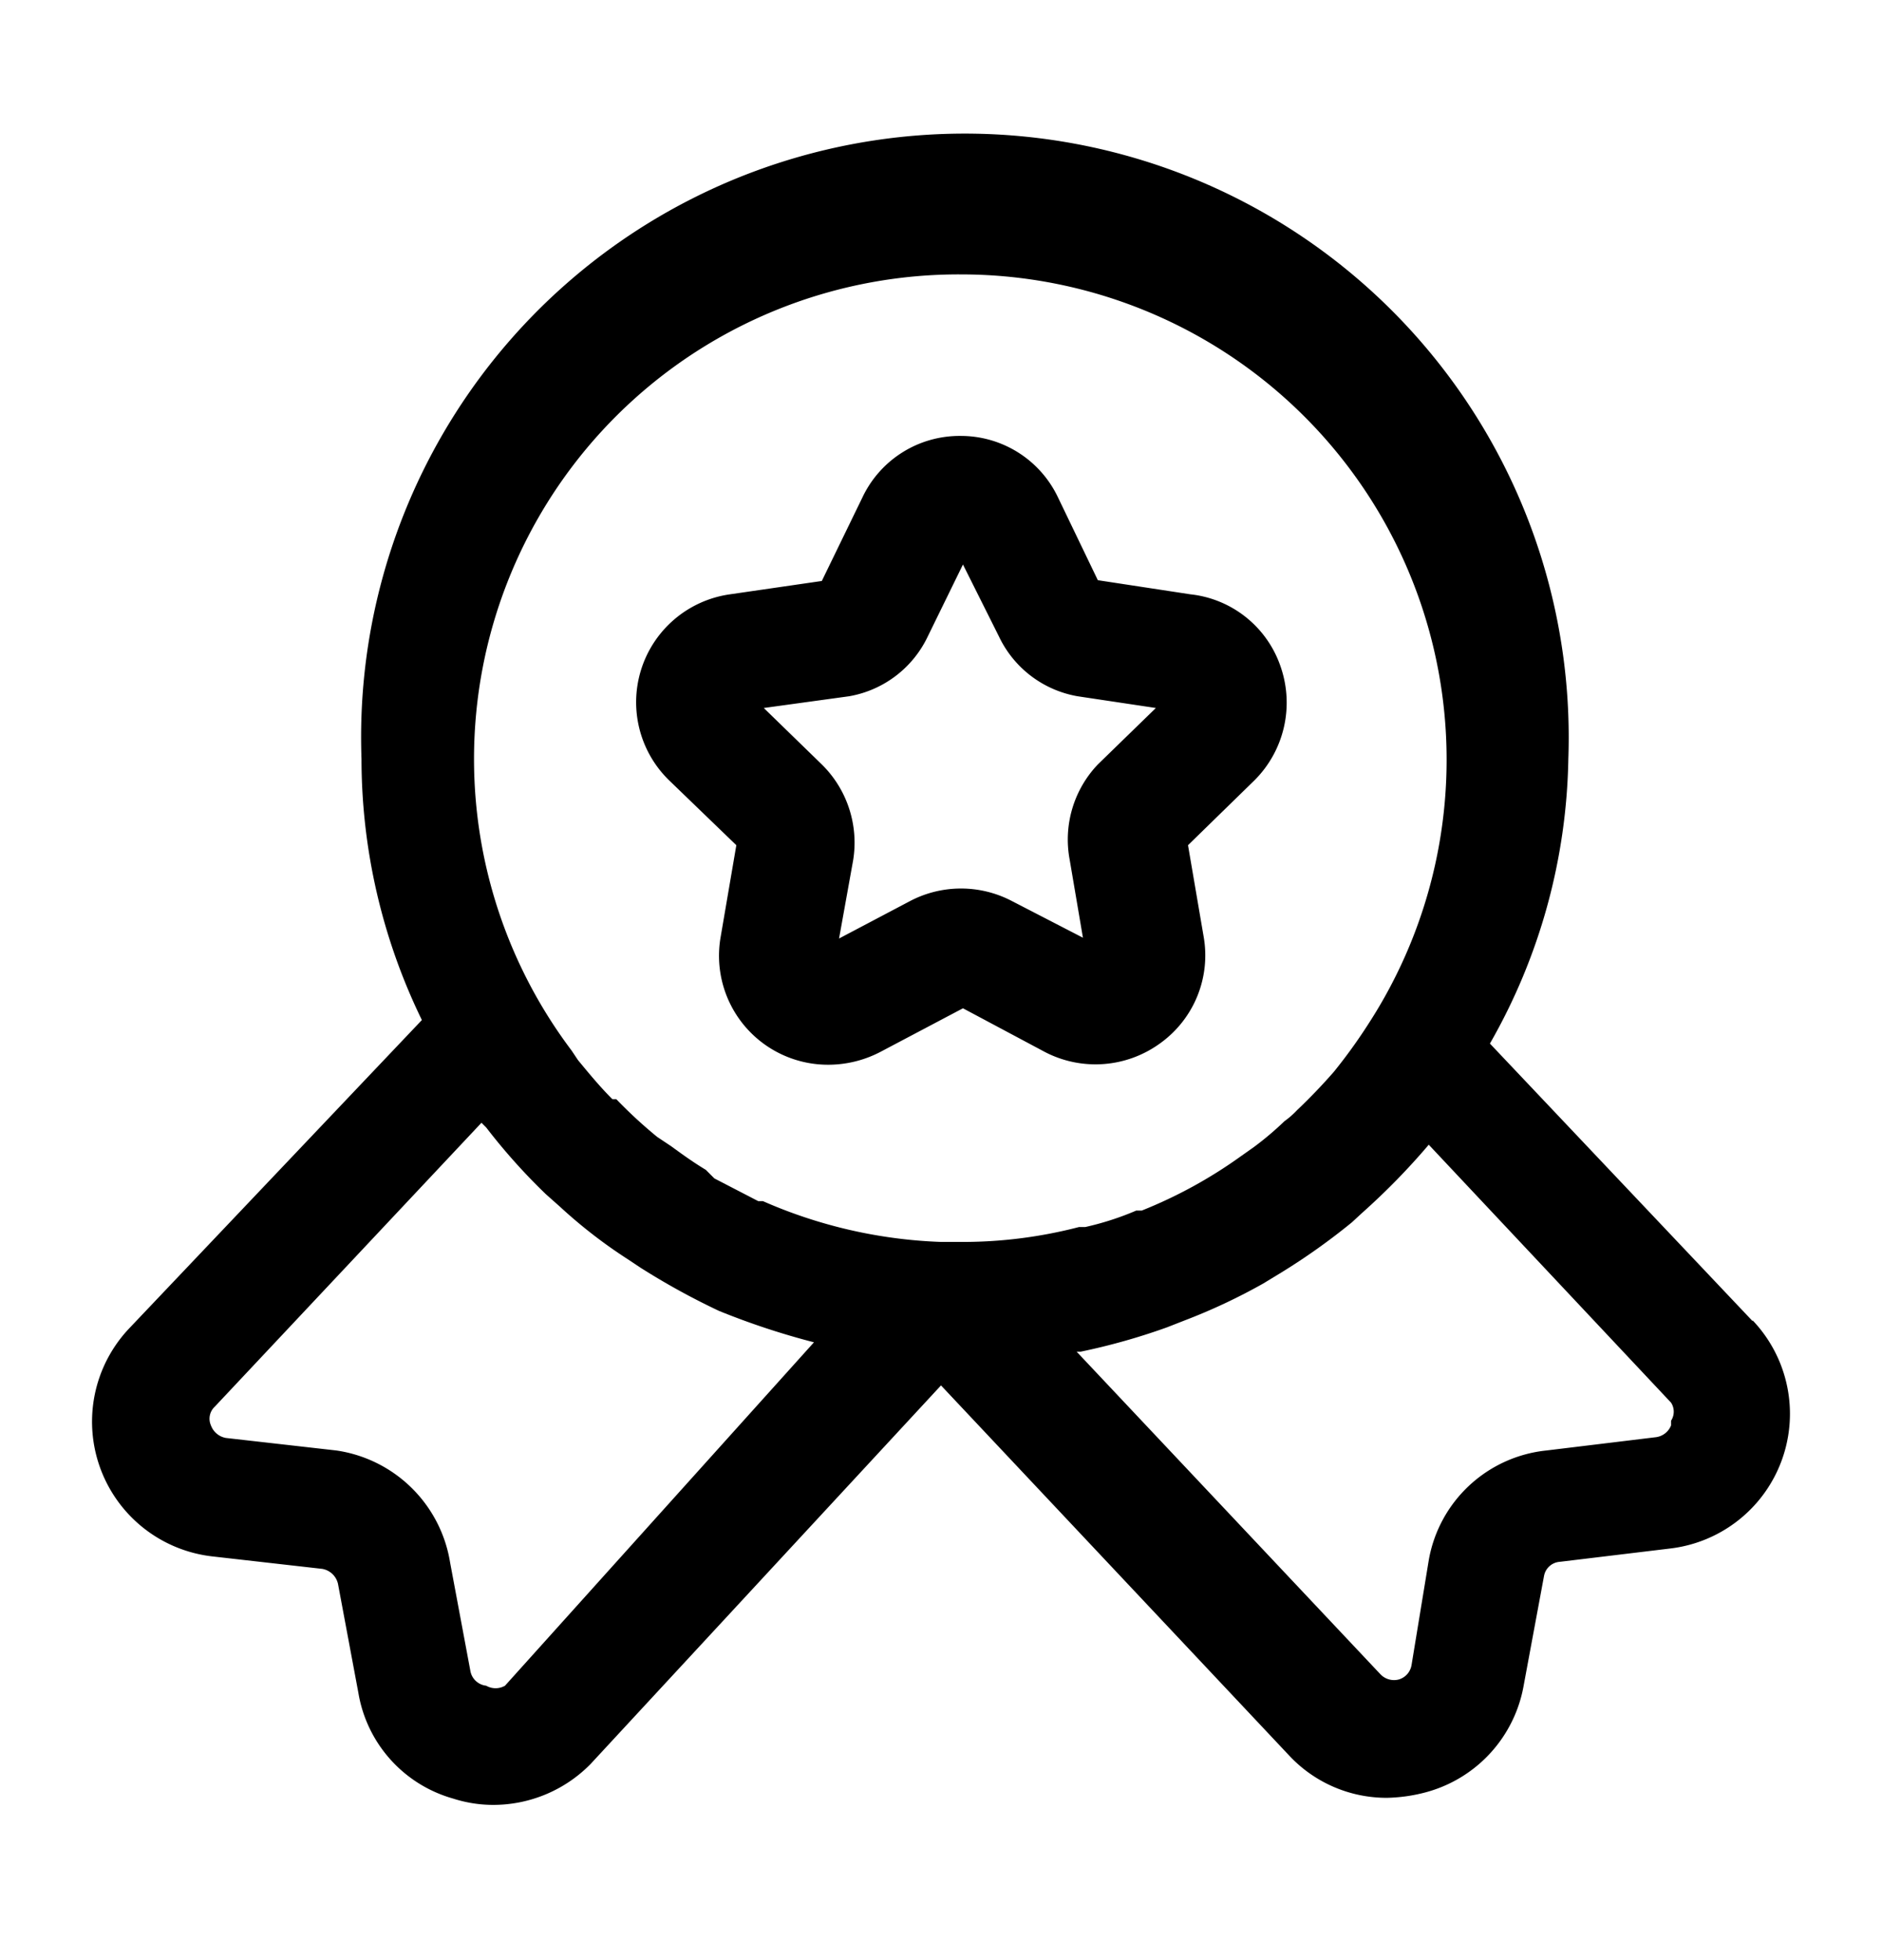 <svg xmlns="http://www.w3.org/2000/svg" width="24" height="25" fill="currentColor" viewBox="0 0 24 25">
  <path d="M10.56 13.58a1.39 1.39 0 0 1-1.37-1.63l.2-1.17-.86-.83a1.39 1.39 0 0 1 .78-2.37l1.17-.17.52-1.07a1.37 1.37 0 0 1 1.25-.78 1.37 1.37 0 0 1 1.24.78L14 7.4l1.18.18a1.37 1.37 0 0 1 1.15.92A1.4 1.4 0 0 1 16 9.95l-.85.83.2 1.17a1.38 1.38 0 0 1-.56 1.36 1.4 1.4 0 0 1-1.46.11l-1.05-.56-1.06.56a1.44 1.44 0 0 1-.66.16Zm-.82-4.55.74.72a1.4 1.4 0 0 1 .4 1.22l-.18 1 .91-.48a1.399 1.399 0 0 1 1.29 0l.91.47-.17-1A1.389 1.389 0 0 1 14 9.75l.74-.72-1-.15a1.37 1.37 0 0 1-1-.76l-.46-.92-.45.92a1.37 1.37 0 0 1-1 .76l-1.09.15Zm12.61 7.82L19 13.31a7.552 7.552 0 0 0 1-3.63A7.702 7.702 0 0 0 9.294 2.316 7.7 7.7 0 0 0 4.61 9.68a7.61 7.61 0 0 0 .77 3.33l-3.73 3.93a1.73 1.73 0 0 0 1.05 2.91l1.41.16a.25.25 0 0 1 .2.19l.26 1.39a1.69 1.69 0 0 0 1.21 1.35c.159.051.324.078.49.08a1.739 1.739 0 0 0 1.26-.52L12 17.67l4.43 4.71a1.7 1.7 0 0 0 1.26.55c.166-.004.33-.027.49-.07a1.72 1.72 0 0 0 1.25-1.36l.26-1.4a.22.22 0 0 1 .2-.18l1.41-.17a1.73 1.73 0 0 0 1.05-2.91v.01ZM12.26 3.5a6.19 6.19 0 0 1 5.19 9.56 6.792 6.792 0 0 1-.44.61 7.3 7.3 0 0 1-.47.49 1.082 1.082 0 0 1-.16.14 4.01 4.01 0 0 1-.39.33l-.17.12a5.91 5.91 0 0 1-1.26.69h-.07c-.21.09-.427.16-.65.21h-.08c-.5.13-1.014.194-1.53.19H12a6.18 6.18 0 0 1-2.27-.52h-.06l-.56-.29-.11-.11c-.15-.09-.29-.19-.44-.3l-.18-.12a5.92 5.92 0 0 1-.52-.48h-.05c-.16-.16-.3-.33-.44-.5l-.08-.12a6.18 6.18 0 0 1 4.97-9.9Zm-5.82 18a.24.24 0 0 1-.24 0 .23.23 0 0 1-.2-.18l-.26-1.39a1.72 1.72 0 0 0-1.45-1.43l-1.41-.16a.25.25 0 0 1-.19-.16.21.21 0 0 1 .05-.24l3.4-3.62.06.06c.232.302.486.586.76.85l.18.16c.273.252.568.48.88.68l.15.1c.322.204.656.388 1 .55.394.16.798.294 1.21.4L6.44 21.5Zm14.87-3.32a.241.241 0 0 1-.19.15l-1.4.17a1.7 1.7 0 0 0-1.5 1.4L18 21.24a.231.231 0 0 1-.16.18.24.24 0 0 1-.24-.07l-3.87-4.11h.05a8.151 8.151 0 0 0 1.1-.31l.23-.09a7.467 7.467 0 0 0 1-.47l.23-.14c.314-.193.615-.407.9-.64l.13-.12c.303-.27.587-.56.85-.87l3.09 3.29a.21.21 0 0 1 0 .23v.06Z"/>
</svg>
